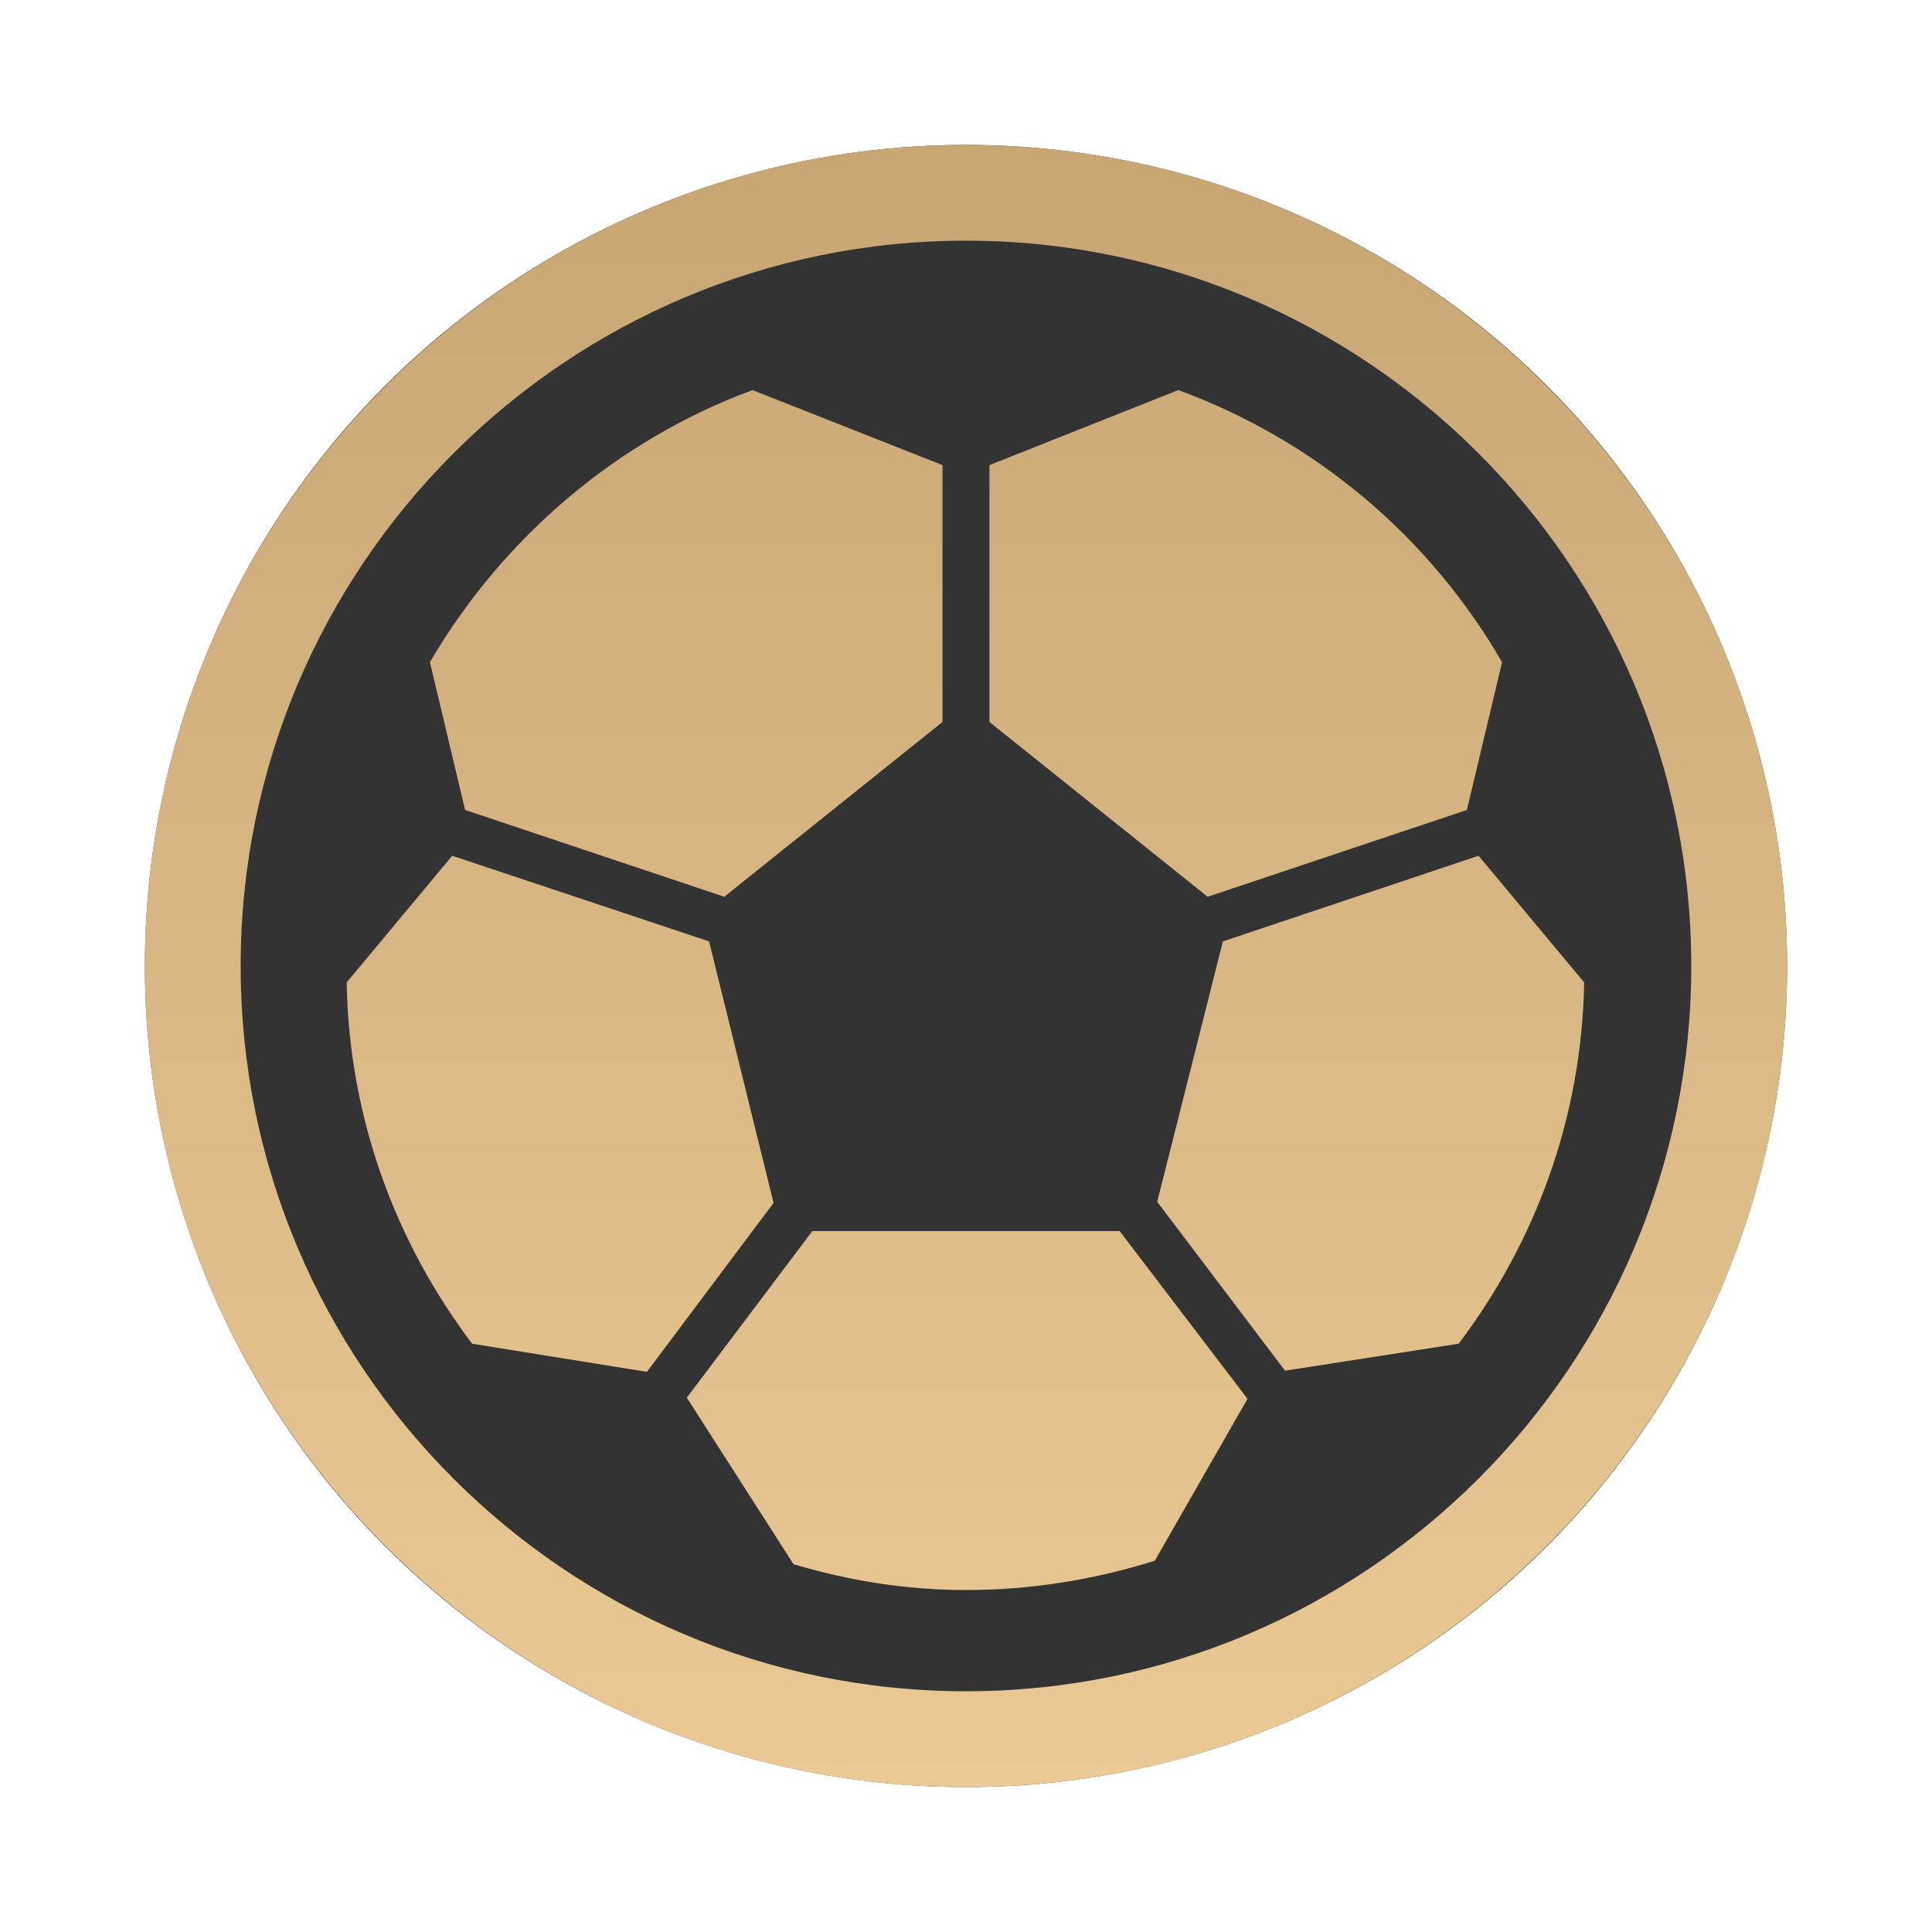 <svg width="30" height="30" viewBox="0 0 30 30" fill="none" xmlns="http://www.w3.org/2000/svg">
<circle cx="15" cy="15" r="12.75" fill="black" fill-opacity="0.8"/>
<path d="M11.247 13.925L14.635 11.211V7.222L11.684 6.057C9.572 6.84 7.805 8.352 6.676 10.282L7.222 12.577L11.247 13.925Z" fill="url(#paint0_linear_1149_2045)"/>
<path d="M7.022 13.288L11.011 14.618L12.012 18.679L10.045 21.302L7.331 20.865C6.148 19.299 5.419 17.368 5.383 15.255L7.022 13.288Z" fill="url(#paint1_linear_1149_2045)"/>
<path d="M10.665 21.703L12.614 19.116H17.386L19.371 21.721L17.932 24.235C17.003 24.526 16.02 24.69 15 24.69C14.071 24.69 13.178 24.544 12.322 24.289L10.665 21.703Z" fill="url(#paint2_linear_1149_2045)"/>
<path d="M18.989 14.618L22.959 13.288L24.599 15.255C24.562 17.368 23.834 19.299 22.65 20.865L19.954 21.284L17.969 18.661L18.989 14.618Z" fill="url(#paint3_linear_1149_2045)"/>
<path d="M22.778 12.577L23.324 10.282C22.195 8.333 20.428 6.84 18.297 6.057L15.364 7.222V11.211L18.752 13.925L22.778 12.577Z" fill="url(#paint4_linear_1149_2045)"/>
<path fill-rule="evenodd" clip-rule="evenodd" d="M15 2.25C7.969 2.25 2.25 7.969 2.25 15C2.25 22.031 7.969 27.75 15 27.75C22.031 27.75 27.75 22.031 27.75 15C27.75 7.969 22.031 2.25 15 2.25ZM3.737 15C3.737 8.791 8.791 3.737 15 3.737C21.209 3.737 26.262 8.791 26.262 15C26.262 21.209 21.209 26.262 15 26.262C8.791 26.262 3.737 21.209 3.737 15Z" fill="url(#paint5_linear_1149_2045)"/>
<defs>
<linearGradient id="paint0_linear_1149_2045" x1="15" y1="2.25" x2="15" y2="27.75" gradientUnits="userSpaceOnUse">
<stop stop-color="#C8A674"/>
<stop offset="1" stop-color="#EBC994"/>
</linearGradient>
<linearGradient id="paint1_linear_1149_2045" x1="15" y1="2.25" x2="15" y2="27.75" gradientUnits="userSpaceOnUse">
<stop stop-color="#C8A674"/>
<stop offset="1" stop-color="#EBC994"/>
</linearGradient>
<linearGradient id="paint2_linear_1149_2045" x1="15" y1="2.25" x2="15" y2="27.75" gradientUnits="userSpaceOnUse">
<stop stop-color="#C8A674"/>
<stop offset="1" stop-color="#EBC994"/>
</linearGradient>
<linearGradient id="paint3_linear_1149_2045" x1="15" y1="2.25" x2="15" y2="27.75" gradientUnits="userSpaceOnUse">
<stop stop-color="#C8A674"/>
<stop offset="1" stop-color="#EBC994"/>
</linearGradient>
<linearGradient id="paint4_linear_1149_2045" x1="15" y1="2.25" x2="15" y2="27.75" gradientUnits="userSpaceOnUse">
<stop stop-color="#C8A674"/>
<stop offset="1" stop-color="#EBC994"/>
</linearGradient>
<linearGradient id="paint5_linear_1149_2045" x1="15" y1="2.25" x2="15" y2="27.75" gradientUnits="userSpaceOnUse">
<stop stop-color="#C8A674"/>
<stop offset="1" stop-color="#EBC994"/>
</linearGradient>
</defs>
</svg>
